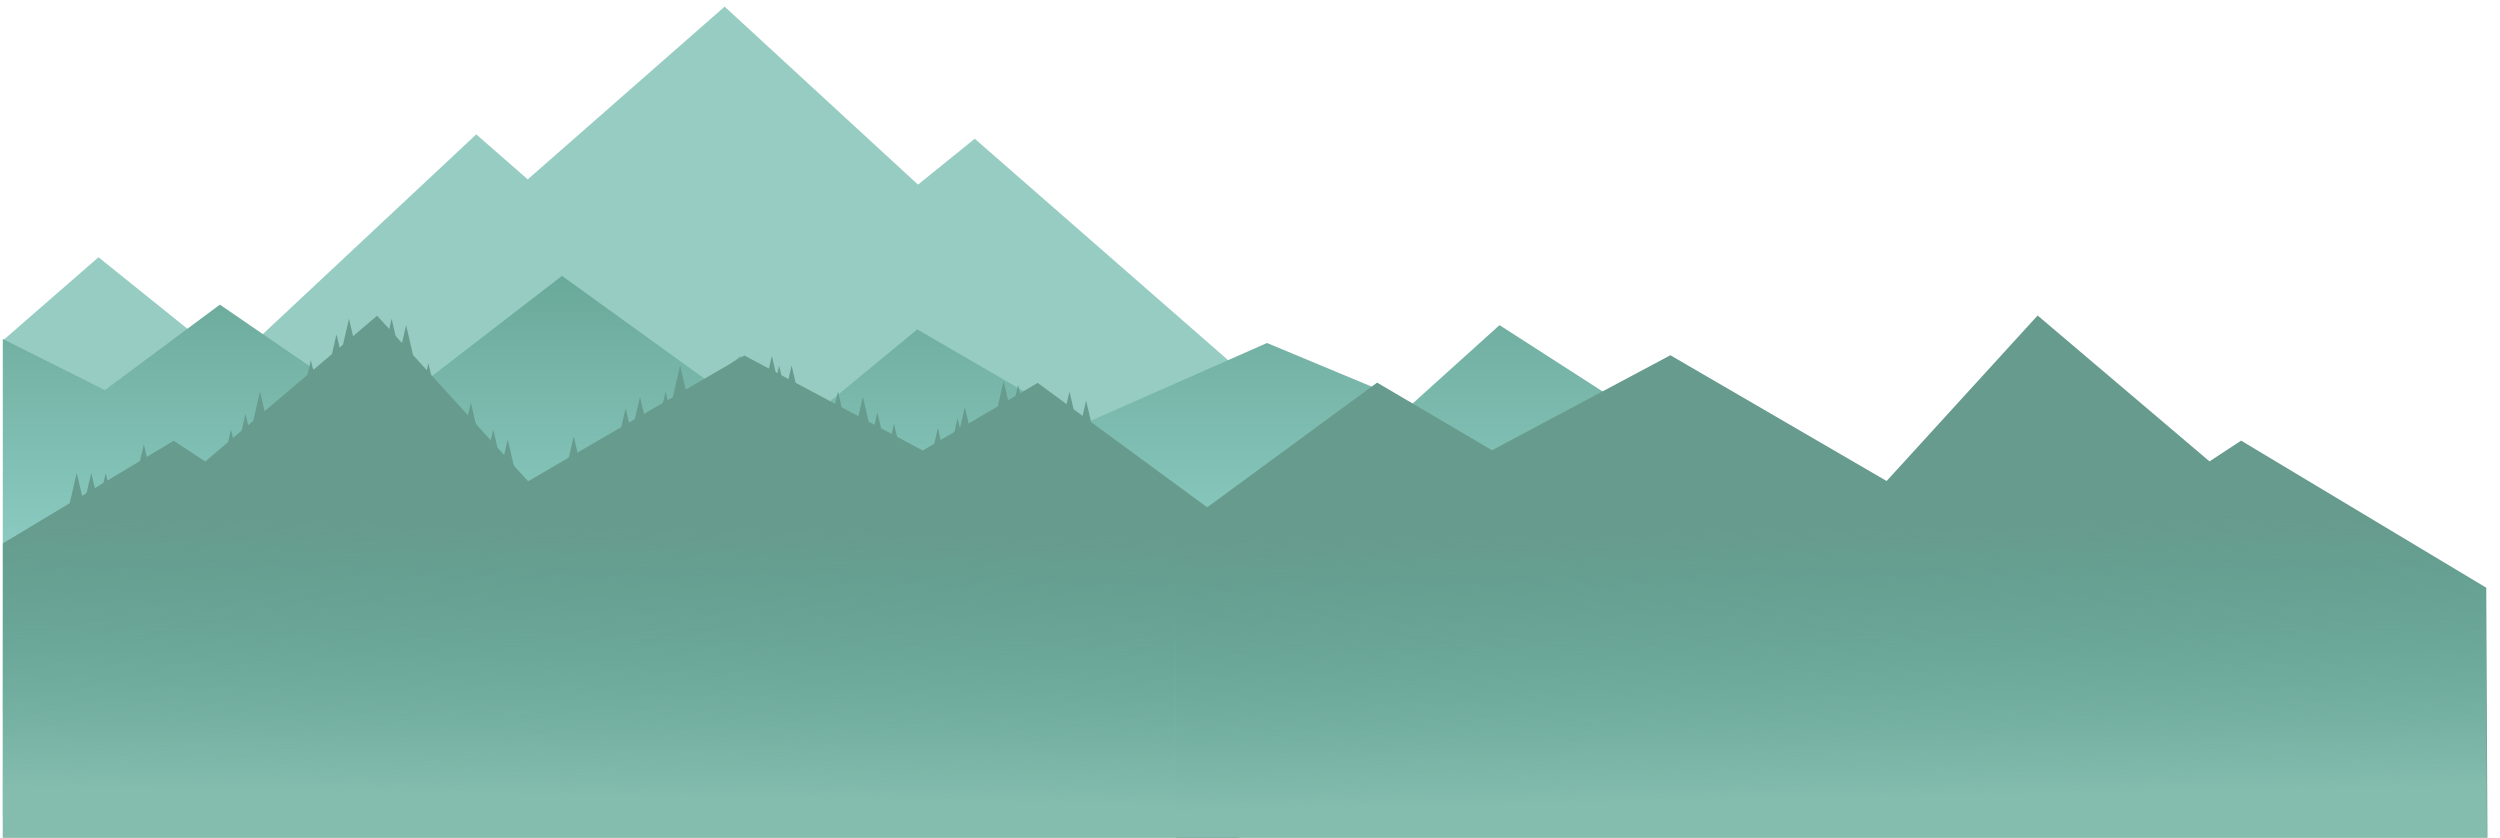 <svg xmlns:i="http://ns.adobe.com/AdobeIllustrator/10.0/" xmlns="http://www.w3.org/2000/svg" version="1.1" id="Layer_1" x="0" y="0" viewBox="0 0 200 67" enable-background="new 0 0 200 67" xml:space="preserve">
  <polygon fill="#96CCC1" points="105.98 35.57 77.98 11.1 73.44 14.77 57.97 0.53 42.22 14.35 38.1 10.75 18.48 29.11 7.88 20.58 0.23 27.24 0.23 57.05 10.67 65.72 25.77 48.6 37.66 60.14 53.41 46.32 57.53 49.92 60.75 46.95 77.53 60.49 "/>
  <linearGradient id="SVGID_1_" gradientUnits="userSpaceOnUse" x1="526.72" y1="-60.04" x2="526.72" y2="-448.59" gradientTransform="matrix(0.07 0 0 -0.07 28.87 15.587)">
    <stop offset="0" stop-color="#65A796"/>
    <stop offset="0.18" stop-color="#6EAD9E"/>
    <stop offset="1" stop-color="#90CFC6"/>
  </linearGradient>
  <polygon fill="url(#SVGID_1_)" points="0.23 27.12 8.39 31.21 17.59 24.37 30.49 33.22 44.96 22.07 56.67 30.52 59.22 28.5 66.12 32.34 73.38 26.35 86.52 33.99 101.36 27.44 113 32.29 119.96 26.01 131.17 33.22 131.17 65.38 0.23 65.38 "/>
  <polygon fill="#679B8D" points="26.34 29.25 26.92 26.75 27.5 29.25 "/>
  <polygon fill="#679B8D" points="27.34 28 27.92 25.5 28.5 28 "/>
  <polygon fill="#679B8D" points="20.22 33.82 20.8 31.32 21.38 33.82 "/>
  <polygon fill="#679B8D" points="10.93 38.05 11.51 35.55 12.09 38.05 "/>
  <polygon fill="#679B8D" points="7.88 40.33 8.46 37.83 9.04 40.33 "/>
  <polygon fill="#679B8D" points="6.72 40.33 7.3 37.83 7.88 40.33 "/>
  <polygon fill="#679B8D" points="5.56 40.33 6.14 37.83 6.72 40.33 "/>
  <polygon fill="#679B8D" points="24.29 31.32 24.87 28.82 25.45 31.32 "/>
  <polygon fill="#679B8D" points="17.9 36.86 18.48 34.36 19.06 36.86 "/>
  <polygon fill="#679B8D" points="19.06 35.61 19.64 33.11 20.22 35.61 "/>
  <polygon fill="#679B8D" points="38.88 36.86 39.46 34.36 40.04 36.86 "/>
  <polygon fill="#679B8D" points="33.69 31.56 34.27 29.06 34.85 31.56 "/>
  <polygon fill="#679B8D" points="30.75 28 31.33 25.5 31.91 28 "/>
  <polygon fill="#679B8D" points="31.91 28.52 32.49 26.02 33.07 28.52 "/>
  <polygon fill="#679B8D" points="53.83 31.75 54.41 29.25 54.99 31.75 "/>
  <polygon fill="#679B8D" points="50.62 34.24 51.2 31.75 51.78 34.24 "/>
  <polygon fill="#679B8D" points="49.47 35.16 50.05 32.66 50.63 35.16 "/>
  <polygon fill="#679B8D" points="68.45 34.24 69.03 31.75 69.61 34.24 "/>
  <polygon fill="#679B8D" points="76.03 35.97 76.61 33.47 77.19 35.97 "/>
  <polygon fill="#679B8D" points="76.61 35.07 77.19 32.57 77.77 35.07 "/>
  <polygon fill="#679B8D" points="74.45 36.74 75.03 34.24 75.61 36.74 "/>
  <polygon fill="#679B8D" points="79.71 32.99 80.29 30.5 80.87 32.99 "/>
  <polygon fill="#679B8D" points="86.31 34.55 86.89 32.05 87.47 34.55 "/>
  <polygon fill="#679B8D" points="84.98 33.82 85.56 31.32 86.14 33.82 "/>
  <polygon fill="#679B8D" points="80.87 33.3 81.45 30.8 82.03 33.3 "/>
  <polygon fill="#679B8D" points="62.75 31.75 63.33 29.25 63.91 31.75 "/>
  <polygon fill="#679B8D" points="66.46 33.82 67.04 31.32 67.62 33.82 "/>
  <polygon fill="#679B8D" points="69.61 35.49 70.19 32.99 70.77 35.49 "/>
  <polygon fill="#679B8D" points="70.94 36.41 71.52 33.91 72.1 36.41 "/>
  <polygon fill="#679B8D" points="45.32 37.41 45.9 34.91 46.48 37.41 "/>
  <polygon fill="#679B8D" points="40.04 37.66 40.62 35.16 41.2 37.66 "/>
  <polygon fill="#679B8D" points="37.09 34.72 37.67 32.22 38.25 34.72 "/>
  <polygon fill="#679B8D" points="61.17 30.98 61.75 28.48 62.33 30.98 "/>
  <polygon fill="#679B8D" points="61.75 31.75 62.33 29.25 62.91 31.75 "/>
  <polygon fill="#679B8D" points="52.67 33.82 53.25 31.32 53.83 33.82 "/>
  <polygon fill="#679B8D" points="0.23 43.47 13.89 35.26 16.42 36.92 30.17 25.26 42.25 38.5 59.55 28.44 73.82 36.04 83.01 30.63 99.09 42.43 99.09 68 0.23 68 "/>
  <linearGradient id="SVGID_2_" gradientUnits="userSpaceOnUse" x1="300.84" y1="-376" x2="295.77" y2="-687.18" gradientTransform="matrix(0.07 0 0 -0.07 28.87 15.587)">
    <stop offset="0" style="stop-color:#57B2A2;stop-opacity:0"/>
    <stop offset="0.31" style="stop-color:#69B3A4;stop-opacity:0.31"/>
    <stop offset="1" stop-color="#84BCAE"/>
  </linearGradient>
  <polygon fill="url(#SVGID_2_)" points="0.23 43.53 13.92 35.3 16.45 36.96 30.2 25.3 42.29 38.53 59.59 28.48 73.86 36.08 83.05 30.67 99.13 42.47 99.13 68.04 0.23 68.04 "/>
  <linearGradient id="SVGID_3_" gradientUnits="userSpaceOnUse" x1="0.28" y1="58.82" x2="0.08" y2="46.48">
    <stop offset="0" style="stop-color:#57B2A2;stop-opacity:0"/>
    <stop offset="0.31" style="stop-color:#69B3A4;stop-opacity:0.31"/>
    <stop offset="1" stop-color="#84BCAE"/>
  </linearGradient>
  <line fill="url(#SVGID_3_)" x1="0.23" y1="43.53" x2="0.23" y2="68.04"/>
  <polygon fill="#679B8D" points="198.9 47.02 179.29 35.25 176.76 36.91 163.01 25.24 150.93 38.48 133.63 28.42 119.36 36.02 110.17 30.61 94.09 42.41 94.09 67.98 199 67.98 "/>
  <linearGradient id="SVGID_4_" gradientUnits="userSpaceOnUse" x1="-926.14" y1="-376.88" x2="-931.23" y2="-689.55" gradientTransform="matrix(-0.059 0 0 -0.07 91.623 15.587)">
    <stop offset="0" style="stop-color:#57B2A2;stop-opacity:0"/>
    <stop offset="0.31" style="stop-color:#69B3A4;stop-opacity:0.31"/>
    <stop offset="1" stop-color="#84BCAE"/>
  </linearGradient>
  <polygon fill="url(#SVGID_4_)" points="198.86 47.06 179.26 35.28 176.73 36.94 162.98 25.28 150.9 38.52 133.59 28.46 119.32 36.06 110.13 30.65 94.05 42.45 94.05 68.02 198.96 68.02 "/>
</svg>
